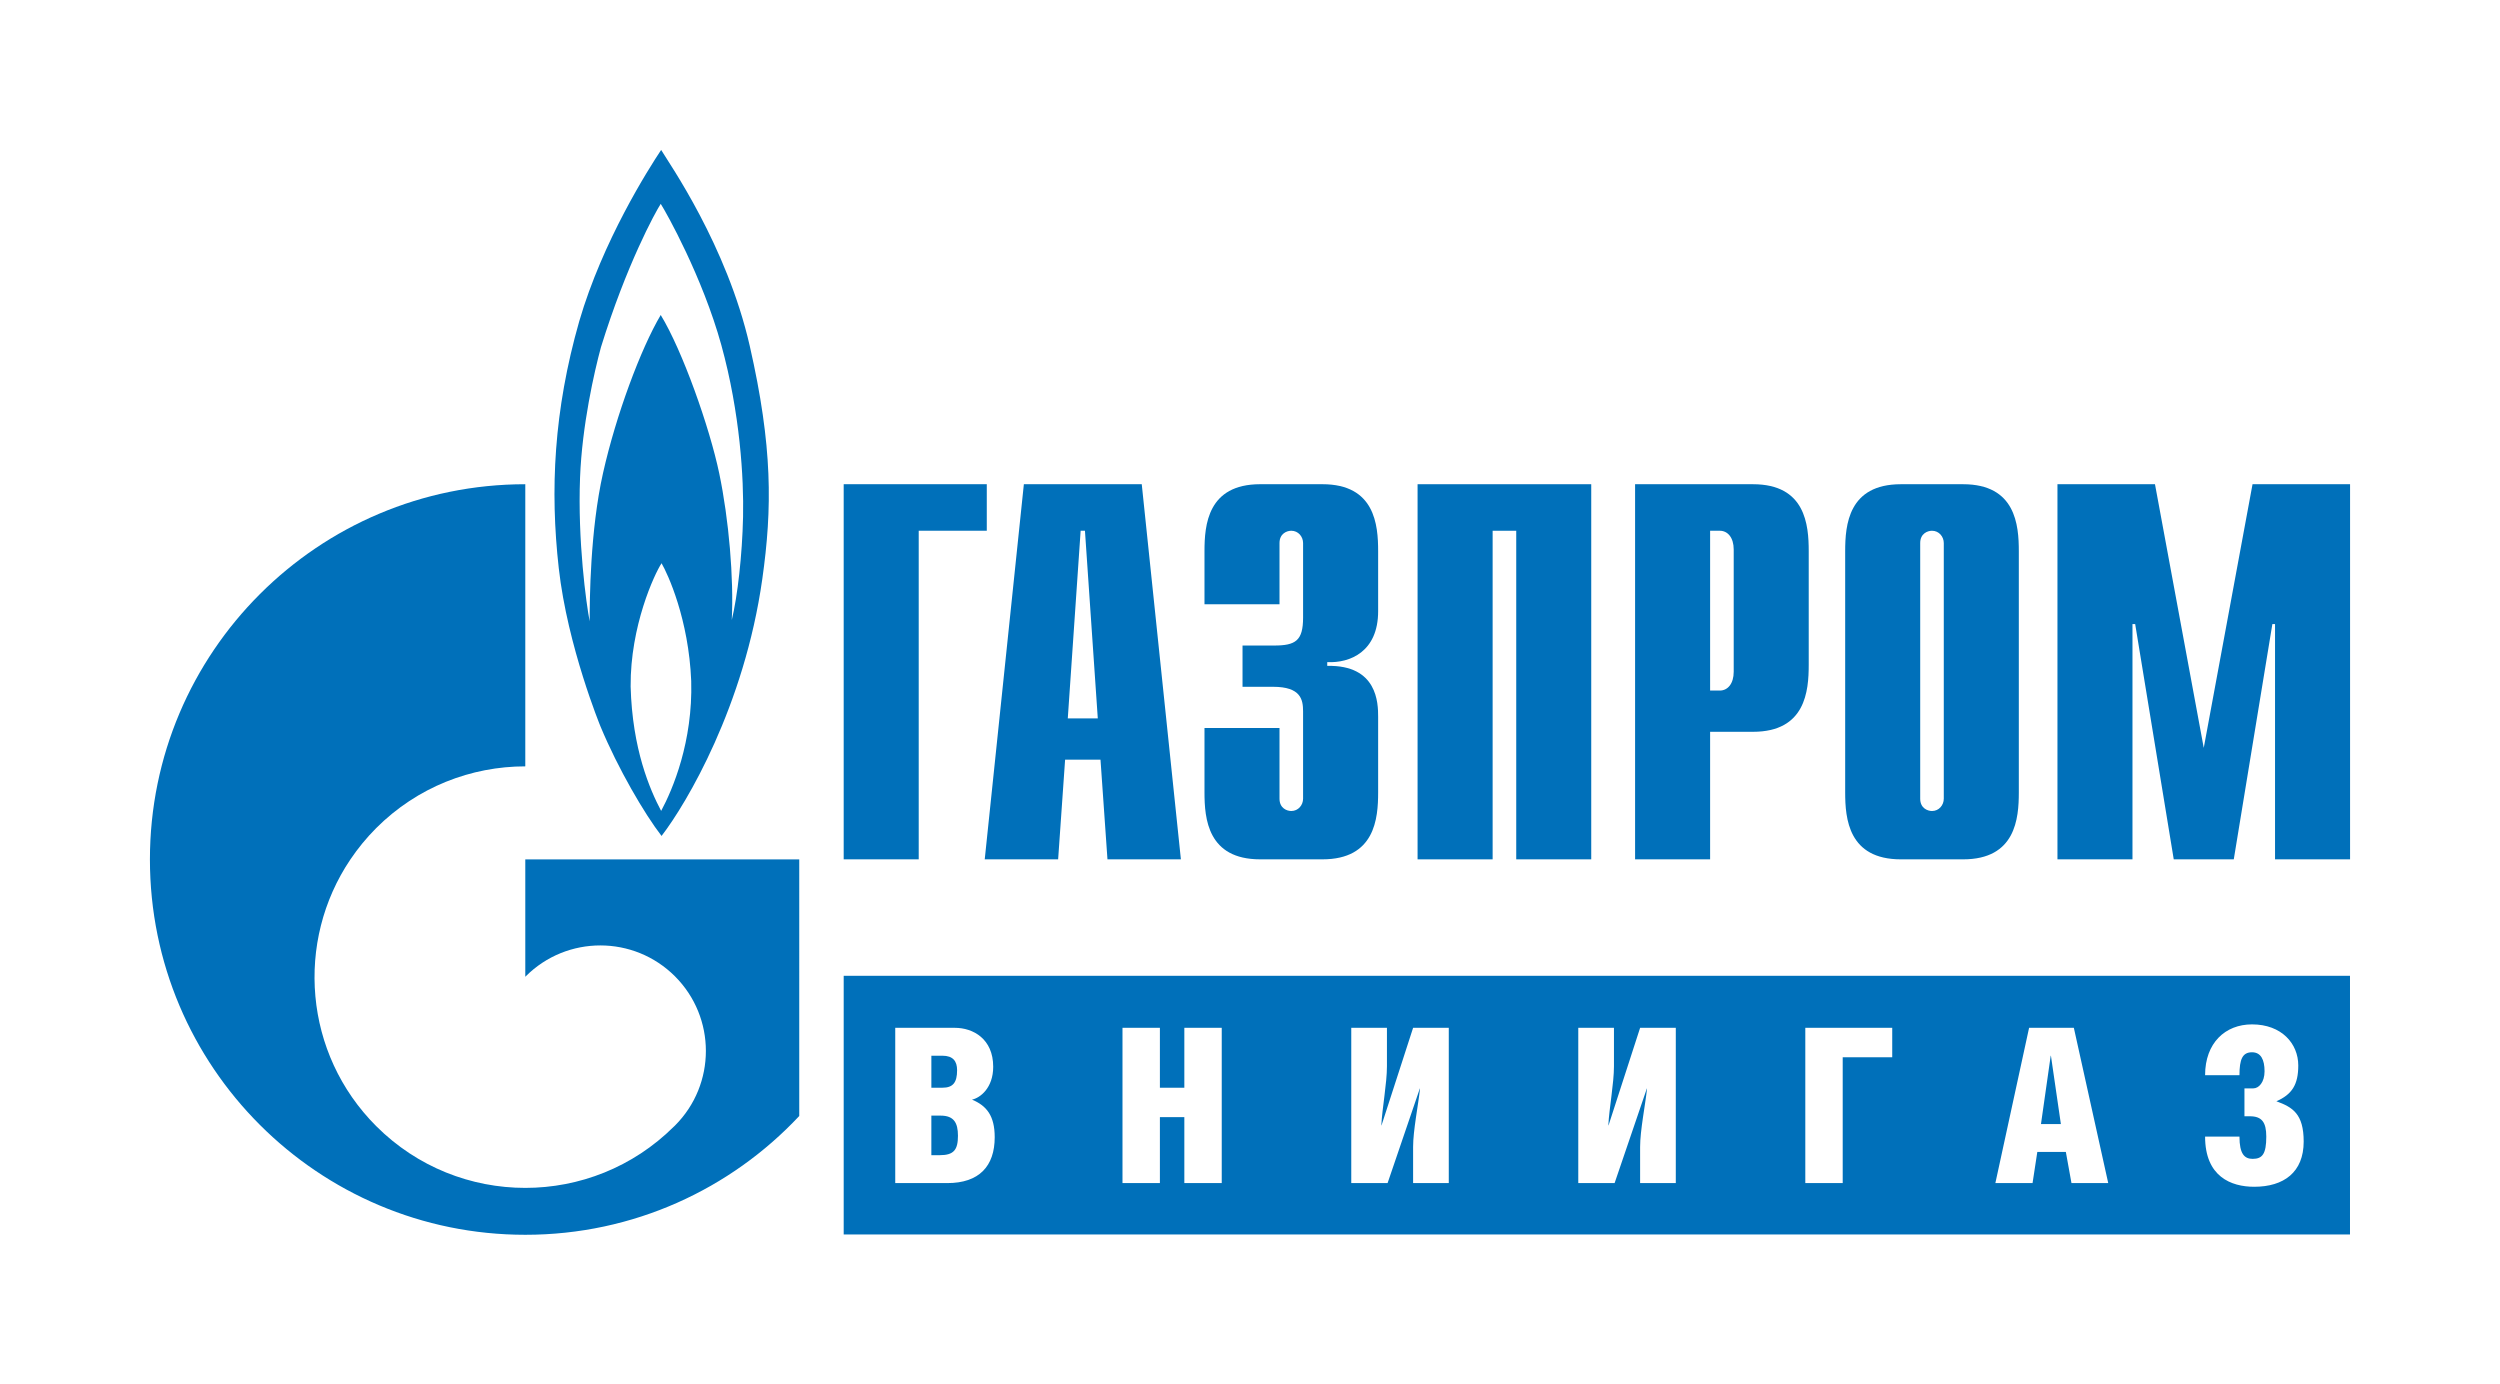 <?xml version="1.0" encoding="utf-8"?>
<!-- Generator: Adobe Illustrator 16.0.3, SVG Export Plug-In . SVG Version: 6.00 Build 0)  -->
<!DOCTYPE svg PUBLIC "-//W3C//DTD SVG 1.1//EN" "http://www.w3.org/Graphics/SVG/1.1/DTD/svg11.dtd">
<svg version="1.1" id="Layer_1" xmlns="http://www.w3.org/2000/svg" xmlns:xlink="http://www.w3.org/1999/xlink" x="0px" y="0px"
	 width="283.465px" height="156.969px" viewBox="0 0 283.465 156.969" enable-background="new 0 0 283.465 156.969"
	 xml:space="preserve">
<g>
	<g>
		<path fill="#0070BA" d="M85.011,39.222C82.404,27.804,75.867,18.517,74.965,17c-1.421,2.132-6.637,10.329-9.288,19.429
			c-2.894,10.139-3.318,19.138-2.32,28c0.992,8.864,4.737,17.957,4.737,17.957c1.99,4.776,4.974,9.887,6.917,12.4
			c2.842-3.695,9.384-14.718,11.422-29.126C87.568,57.654,87.617,50.643,85.011,39.222z M74.965,91.946
			c-1.279-2.416-3.27-7.007-3.46-14.106c-0.048-6.869,2.702-12.748,3.506-13.977c0.713,1.229,3.081,6.349,3.363,13.36
			C78.566,84.087,76.292,89.483,74.965,91.946z M84.253,58.604c-0.097,4.355-0.618,8.952-1.281,11.701
			c0.239-4.737-0.33-11.418-1.421-16.631c-1.09-5.213-4.171-13.93-6.634-17.958c-2.274,3.837-5.072,11.373-6.539,17.91
			c-1.473,6.542-1.518,14.452-1.518,16.825c-0.388-2.001-1.369-9.131-1.09-16.304c0.228-5.914,1.611-11.988,2.371-14.783
			c2.888-9.335,6.161-15.302,6.776-16.25c0.615,0.949,4.737,8.293,6.873,16.016C83.918,46.85,84.346,54.244,84.253,58.604z"/>
		<path fill="#0070BA" d="M79.392,97.447H59.561v13.31c0.017-0.019,0.032-0.038,0.049-0.055c4.673-4.672,12.25-4.672,16.923,0
			c4.672,4.673,4.672,12.25,0,16.921c-0.02,0.021-0.042,0.037-0.06,0.057c0,0,0,0.003-0.002,0.004
			c-0.023,0.023-0.048,0.041-0.07,0.063c-4.659,4.628-10.75,6.943-16.84,6.943c-6.116,0-12.234-2.332-16.901-7
			c-8.224-8.223-9.197-20.948-2.929-30.242c0.846-1.255,1.821-2.448,2.929-3.559c4.667-4.665,10.786-6.995,16.901-6.995V54.904
			c-23.507,0-42.562,19.056-42.562,42.543c0,23.506,19.055,42.561,42.562,42.561c12.256,0,23.296-5.184,31.063-13.469V97.447H79.392
			z"/>
	</g>
	<g>
		<path fill="#0070BA" d="M95.663,54.904h16.225v5.275h-7.718v37.258h-8.507V54.904z"/>
		<path fill="#0070BA" d="M121.072,81.458l1.458-21.282h0.488l1.456,21.282H121.072z M111.655,97.438h8.323l0.79-11.304h4.013
			l0.79,11.304h8.326l-4.438-42.533h-13.367L111.655,97.438z"/>
		<path fill="#0070BA" d="M145.078,82.548v8.01c0,1.094,0.849,1.398,1.335,1.398c0.793,0,1.338-0.668,1.338-1.398v-9.892
			c0-1.337-0.244-2.793-3.404-2.793h-3.462v-4.679h3.584c2.43,0,3.282-0.548,3.282-3.161v-8.458c0-0.728-0.545-1.396-1.338-1.396
			c-0.486,0-1.335,0.303-1.335,1.396v6.938h-8.506v-6.015c0-2.979,0.364-7.595,6.317-7.595h7.053c5.958,0,6.32,4.616,6.32,7.595
			v6.806c0,4.618-3.22,5.895-5.771,5.771v0.427c5.711-0.123,5.771,4.252,5.771,5.771v8.569c0,2.976-0.362,7.595-6.32,7.595h-7.053
			c-5.954,0-6.317-4.619-6.317-7.595v-7.294H145.078z"/>
		<path fill="#0070BA" d="M160.733,54.904h19.691v42.533h-8.504V60.18h-2.677v37.258h-8.51V54.904z"/>
		<path fill="#0070BA" d="M193.903,78.299V60.18h1.096c0.911,0,1.579,0.789,1.579,2.123v13.869c0,1.337-0.668,2.128-1.579,2.128
			H193.903z M185.396,97.438h8.507V82.976h4.86c5.957,0,6.321-4.619,6.321-7.595V62.499c0-2.979-0.364-7.595-6.321-7.595h-13.367
			V97.438z"/>
		<path fill="#0070BA" d="M220.398,90.559c0,0.73-0.545,1.398-1.335,1.398c-0.489,0-1.339-0.305-1.339-1.398V61.576
			c0-1.093,0.85-1.396,1.339-1.396c0.79,0,1.335,0.668,1.335,1.396V90.559z M209.217,89.843c0,2.976,0.366,7.595,6.32,7.595h7.049
			c5.953,0,6.32-4.619,6.32-7.595V62.499c0-2.979-0.367-7.595-6.32-7.595h-7.049c-5.955,0-6.32,4.616-6.32,7.595V89.843z"/>
		<path fill="#0070BA" d="M255.406,54.904h11.059v42.533h-8.508V70.764h-0.303l-4.375,26.673h-6.807L242.1,70.764h-0.307v26.673
			h-8.506V54.904h11.058l5.53,29.895L255.406,54.904z"/>
	</g>
	<g>
		<path fill="#0070BA" d="M106.657,126.496h-1.054v4.486h0.956c1.594,0,2.06-0.611,2.06-2.205
			C108.619,127.305,108.153,126.496,106.657,126.496z"/>
		<path fill="#0070BA" d="M108.521,121.347c0-1.03-0.466-1.643-1.667-1.643h-1.25v3.629h1.25
			C108.055,123.333,108.521,122.745,108.521,121.347z"/>
		<polygon fill="#0070BA" points="232.522,119.705 231.418,127.451 233.675,127.451 232.547,119.705 		"/>
		<path fill="#0070BA" d="M95.663,110.644v29.325h170.794v-29.325H95.663z M107.417,134.146h-5.909v-17.605h6.767
			c2.06,0,4.34,1.251,4.34,4.414c0,2.401-1.471,3.53-2.403,3.727c1.643,0.687,2.574,1.814,2.574,4.265
			C112.786,132.232,111.021,134.146,107.417,134.146z M138.528,134.146h-4.241v-7.479h-2.771v7.479h-4.242v-17.605h4.242v6.792
			h2.771v-6.792h4.241V134.146z M164.271,134.146h-4.045v-4.096c0-1.889,0.589-4.756,0.785-6.62h-0.025l-3.653,10.715h-4.118
			v-17.605h4.045v4.365c0,1.936-0.54,4.755-0.638,6.693h0.024l3.58-11.058h4.045V134.146z M190.012,134.146h-4.046v-4.096
			c0-1.889,0.589-4.756,0.785-6.62h-0.024l-3.653,10.715h-4.119v-17.605H183v4.365c0,1.936-0.54,4.755-0.638,6.693h0.024
			l3.58-11.058h4.046V134.146z M214.552,119.876h-5.615v14.27h-4.241v-17.605h9.856V119.876z M234.876,134.146l-0.638-3.531h-3.236
			l-0.539,3.531h-4.217l3.824-17.605h5.075l3.898,17.605H234.876z M255.592,134.563c-2.623,0-5.565-1.152-5.565-5.689h3.897
			c0,1.963,0.564,2.525,1.496,2.525c1.104,0,1.545-0.563,1.545-2.525c0-1.641-0.516-2.305-1.863-2.305h-0.613v-3.163h1.006
			c0.613,0,1.274-0.686,1.274-1.936c0-1.323-0.417-2.157-1.422-2.157c-1.079,0-1.423,0.784-1.423,2.598h-3.897
			c0-3.652,2.28-5.761,5.32-5.761c3.358,0,5.246,2.182,5.246,4.658c0,2.182-0.71,3.286-2.5,4.07h0.048
			c1.791,0.663,3.065,1.397,3.065,4.559C261.206,132.92,258.95,134.563,255.592,134.563z"/>
	</g>
</g>
</svg>
